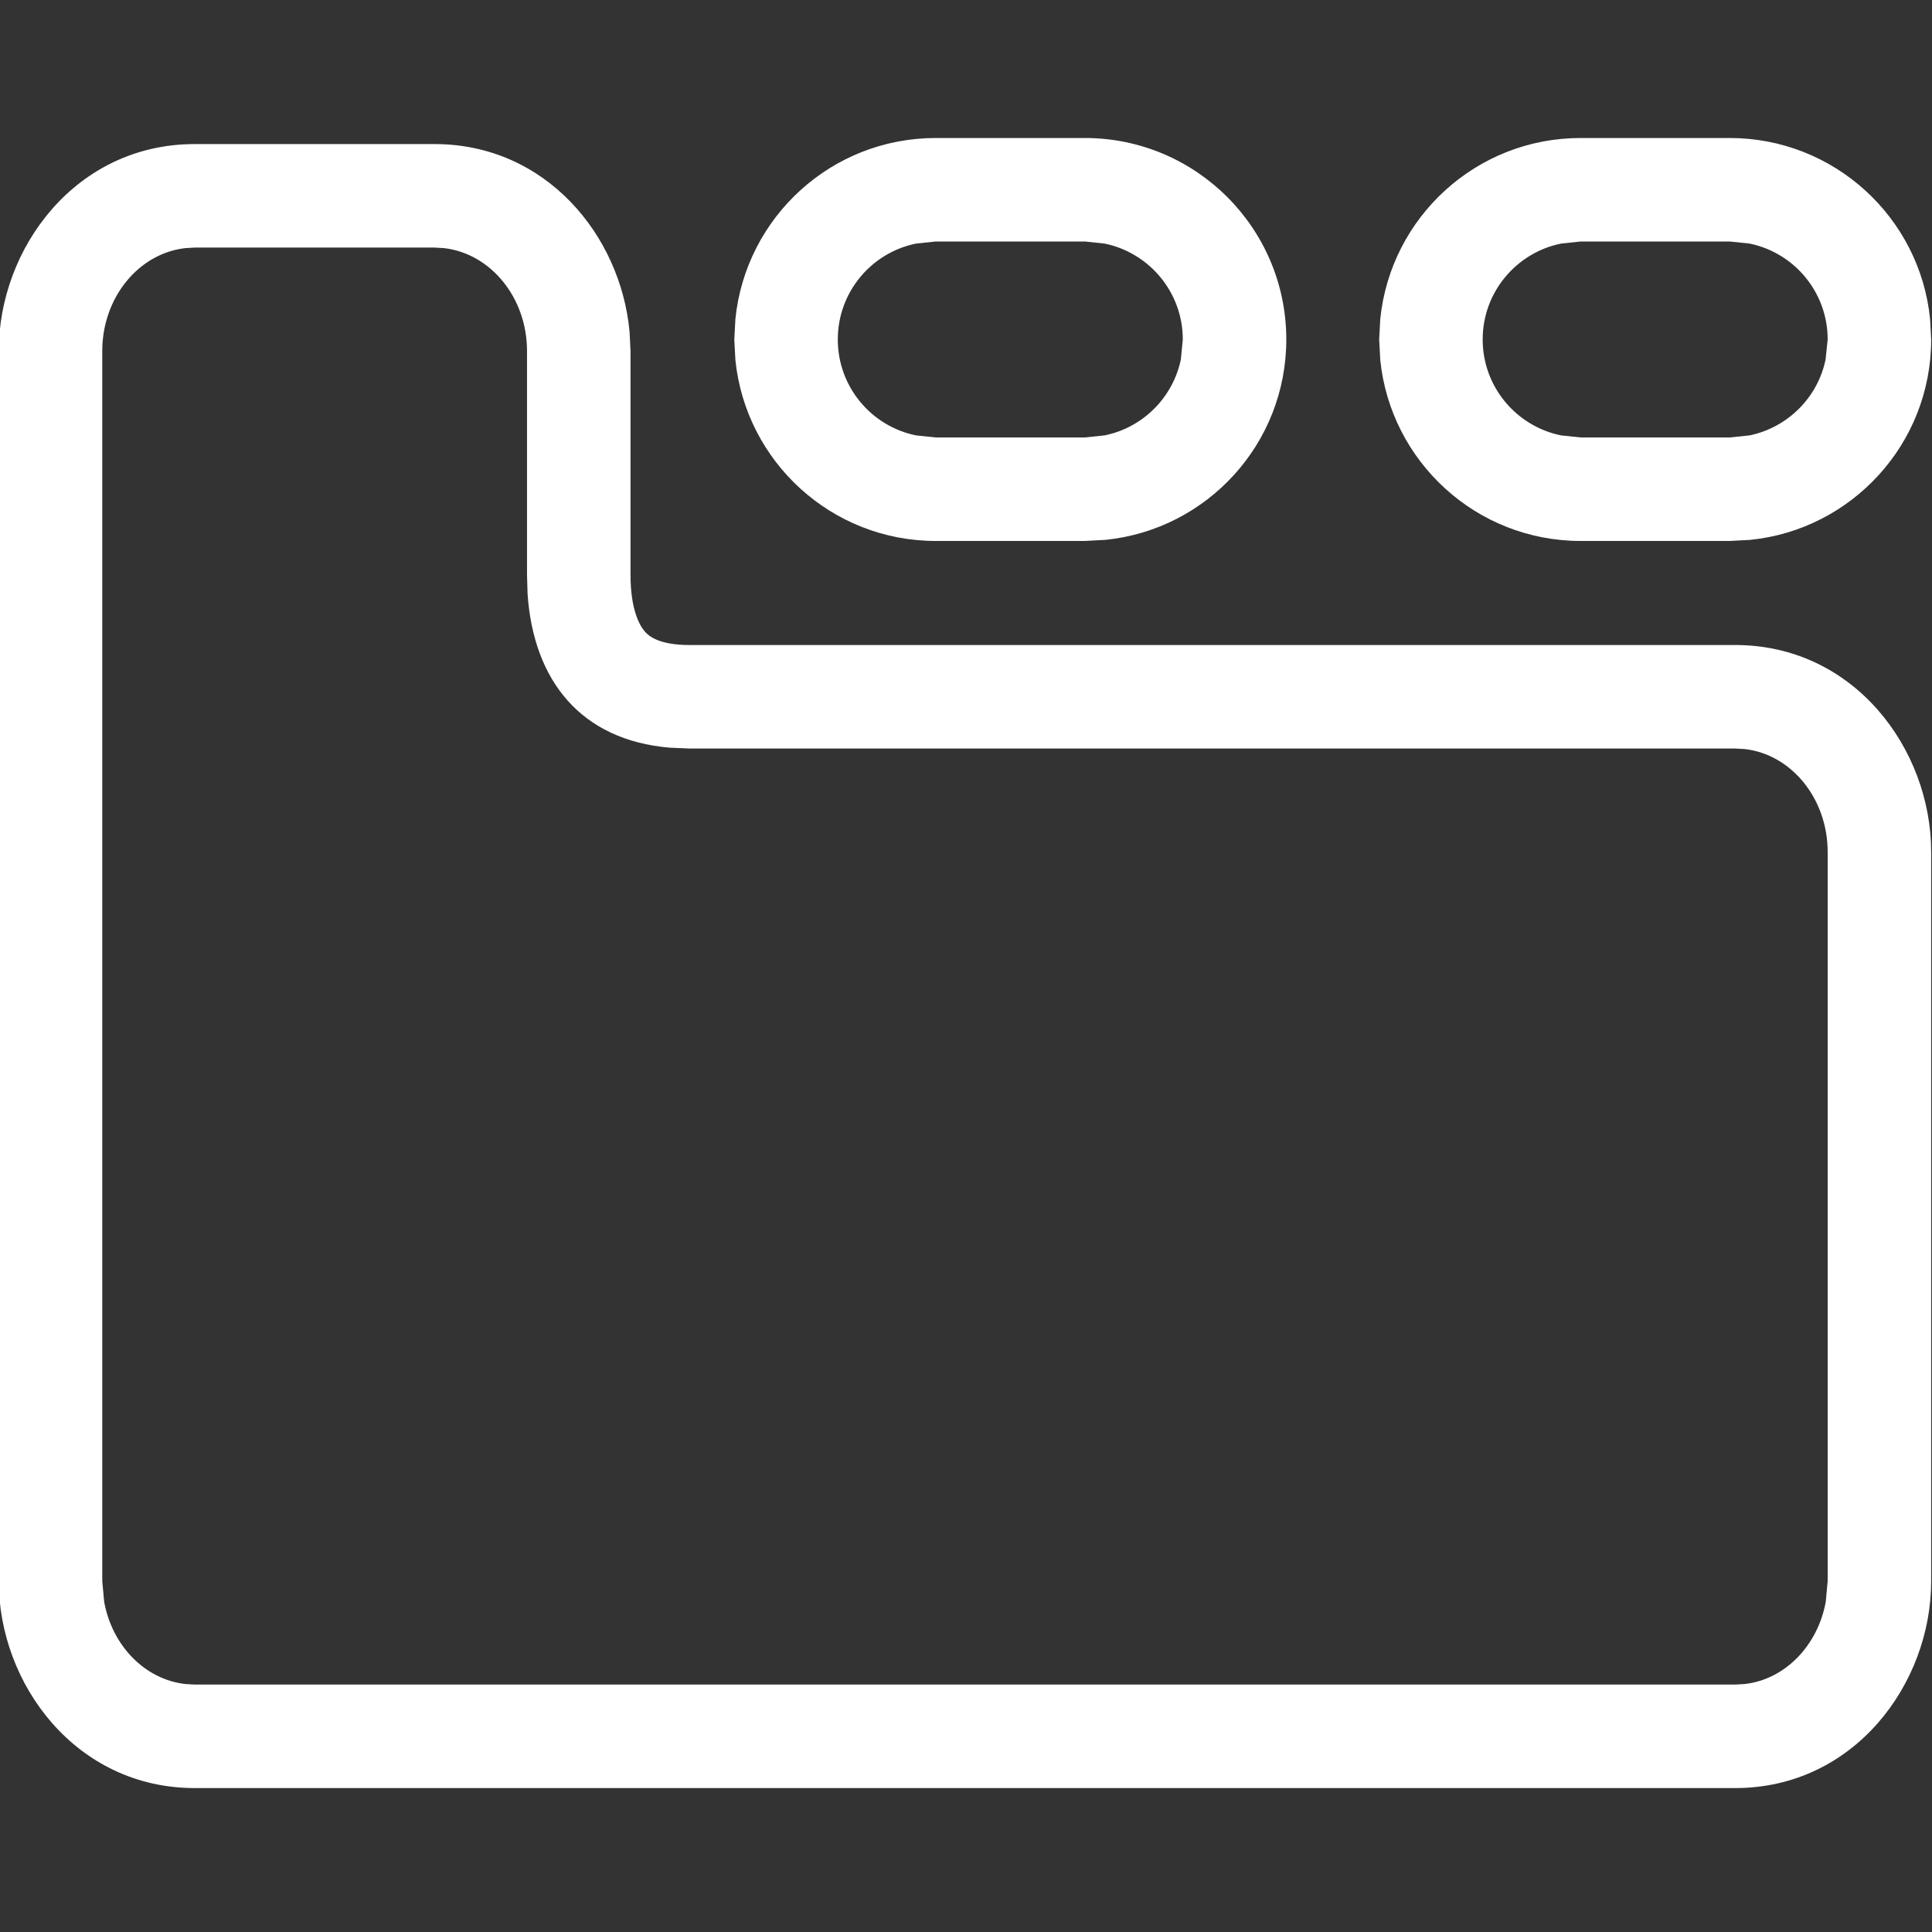 <svg width="14" height="14" viewBox="0 0 14 14" fill="none" xmlns="http://www.w3.org/2000/svg">
<rect x="0" y="0" width="14" height="14" fill="#333333" stroke="none"/>
<g clip-path="url(#clip0_3709_10914)">
<path d="M3.149 1.044C3.957 1.044 4.498 1.707 4.562 2.404L4.569 2.544V4.166C4.569 4.418 4.635 4.534 4.674 4.578C4.701 4.608 4.774 4.674 4.995 4.674H12.574C13.436 4.674 13.994 5.428 13.994 6.174V11.457C13.994 12.203 13.435 12.957 12.574 12.957H1.411C0.55 12.957 -0.009 12.203 -0.009 11.457V2.544C-0.009 1.798 0.549 1.044 1.411 1.044H3.149ZM1.411 1.794L1.343 1.798C1.005 1.836 0.741 2.156 0.741 2.544V11.457L0.755 11.608C0.813 11.926 1.05 12.17 1.343 12.203L1.411 12.207H12.574L12.643 12.203C12.935 12.17 13.172 11.925 13.23 11.608L13.244 11.457V6.174C13.244 5.786 12.98 5.466 12.643 5.428L12.574 5.424H4.995L4.853 5.418C4.209 5.363 3.866 4.932 3.823 4.304L3.819 4.166V2.544C3.819 2.156 3.555 1.837 3.218 1.798L3.149 1.794H1.411ZM7.861 1C8.667 1 9.321 1.654 9.321 2.46C9.321 3.216 8.747 3.837 8.011 3.912L7.861 3.92H6.781C6.025 3.92 5.404 3.345 5.329 2.609L5.321 2.46L5.329 2.311C5.404 1.574 6.025 1 6.781 1H7.861ZM12.534 1C13.29 1 13.912 1.575 13.986 2.311L13.994 2.46C13.994 3.216 13.419 3.837 12.684 3.912L12.534 3.92H11.454C10.698 3.92 10.077 3.345 10.002 2.609L9.994 2.46L10.002 2.311C10.077 1.574 10.698 1 11.454 1H12.534ZM6.781 1.75L6.638 1.765C6.314 1.831 6.071 2.117 6.071 2.46C6.071 2.803 6.314 3.089 6.638 3.155L6.781 3.17H7.861L8.004 3.155C8.281 3.099 8.5 2.881 8.557 2.604L8.571 2.46C8.571 2.117 8.327 1.831 8.004 1.765L7.861 1.75H6.781ZM11.454 1.75L11.312 1.765C10.988 1.831 10.744 2.117 10.744 2.46C10.744 2.803 10.988 3.089 11.312 3.155L11.454 3.17H12.534L12.678 3.155C12.954 3.098 13.173 2.88 13.229 2.604L13.244 2.46C13.244 2.117 13.001 1.831 12.678 1.765L12.534 1.75H11.454Z" fill="white"/>
</g>
<defs>
<clipPath id="clip0_3709_10914">
<rect width="14" height="14" fill="white"/>
</clipPath>
</defs>
</svg>

